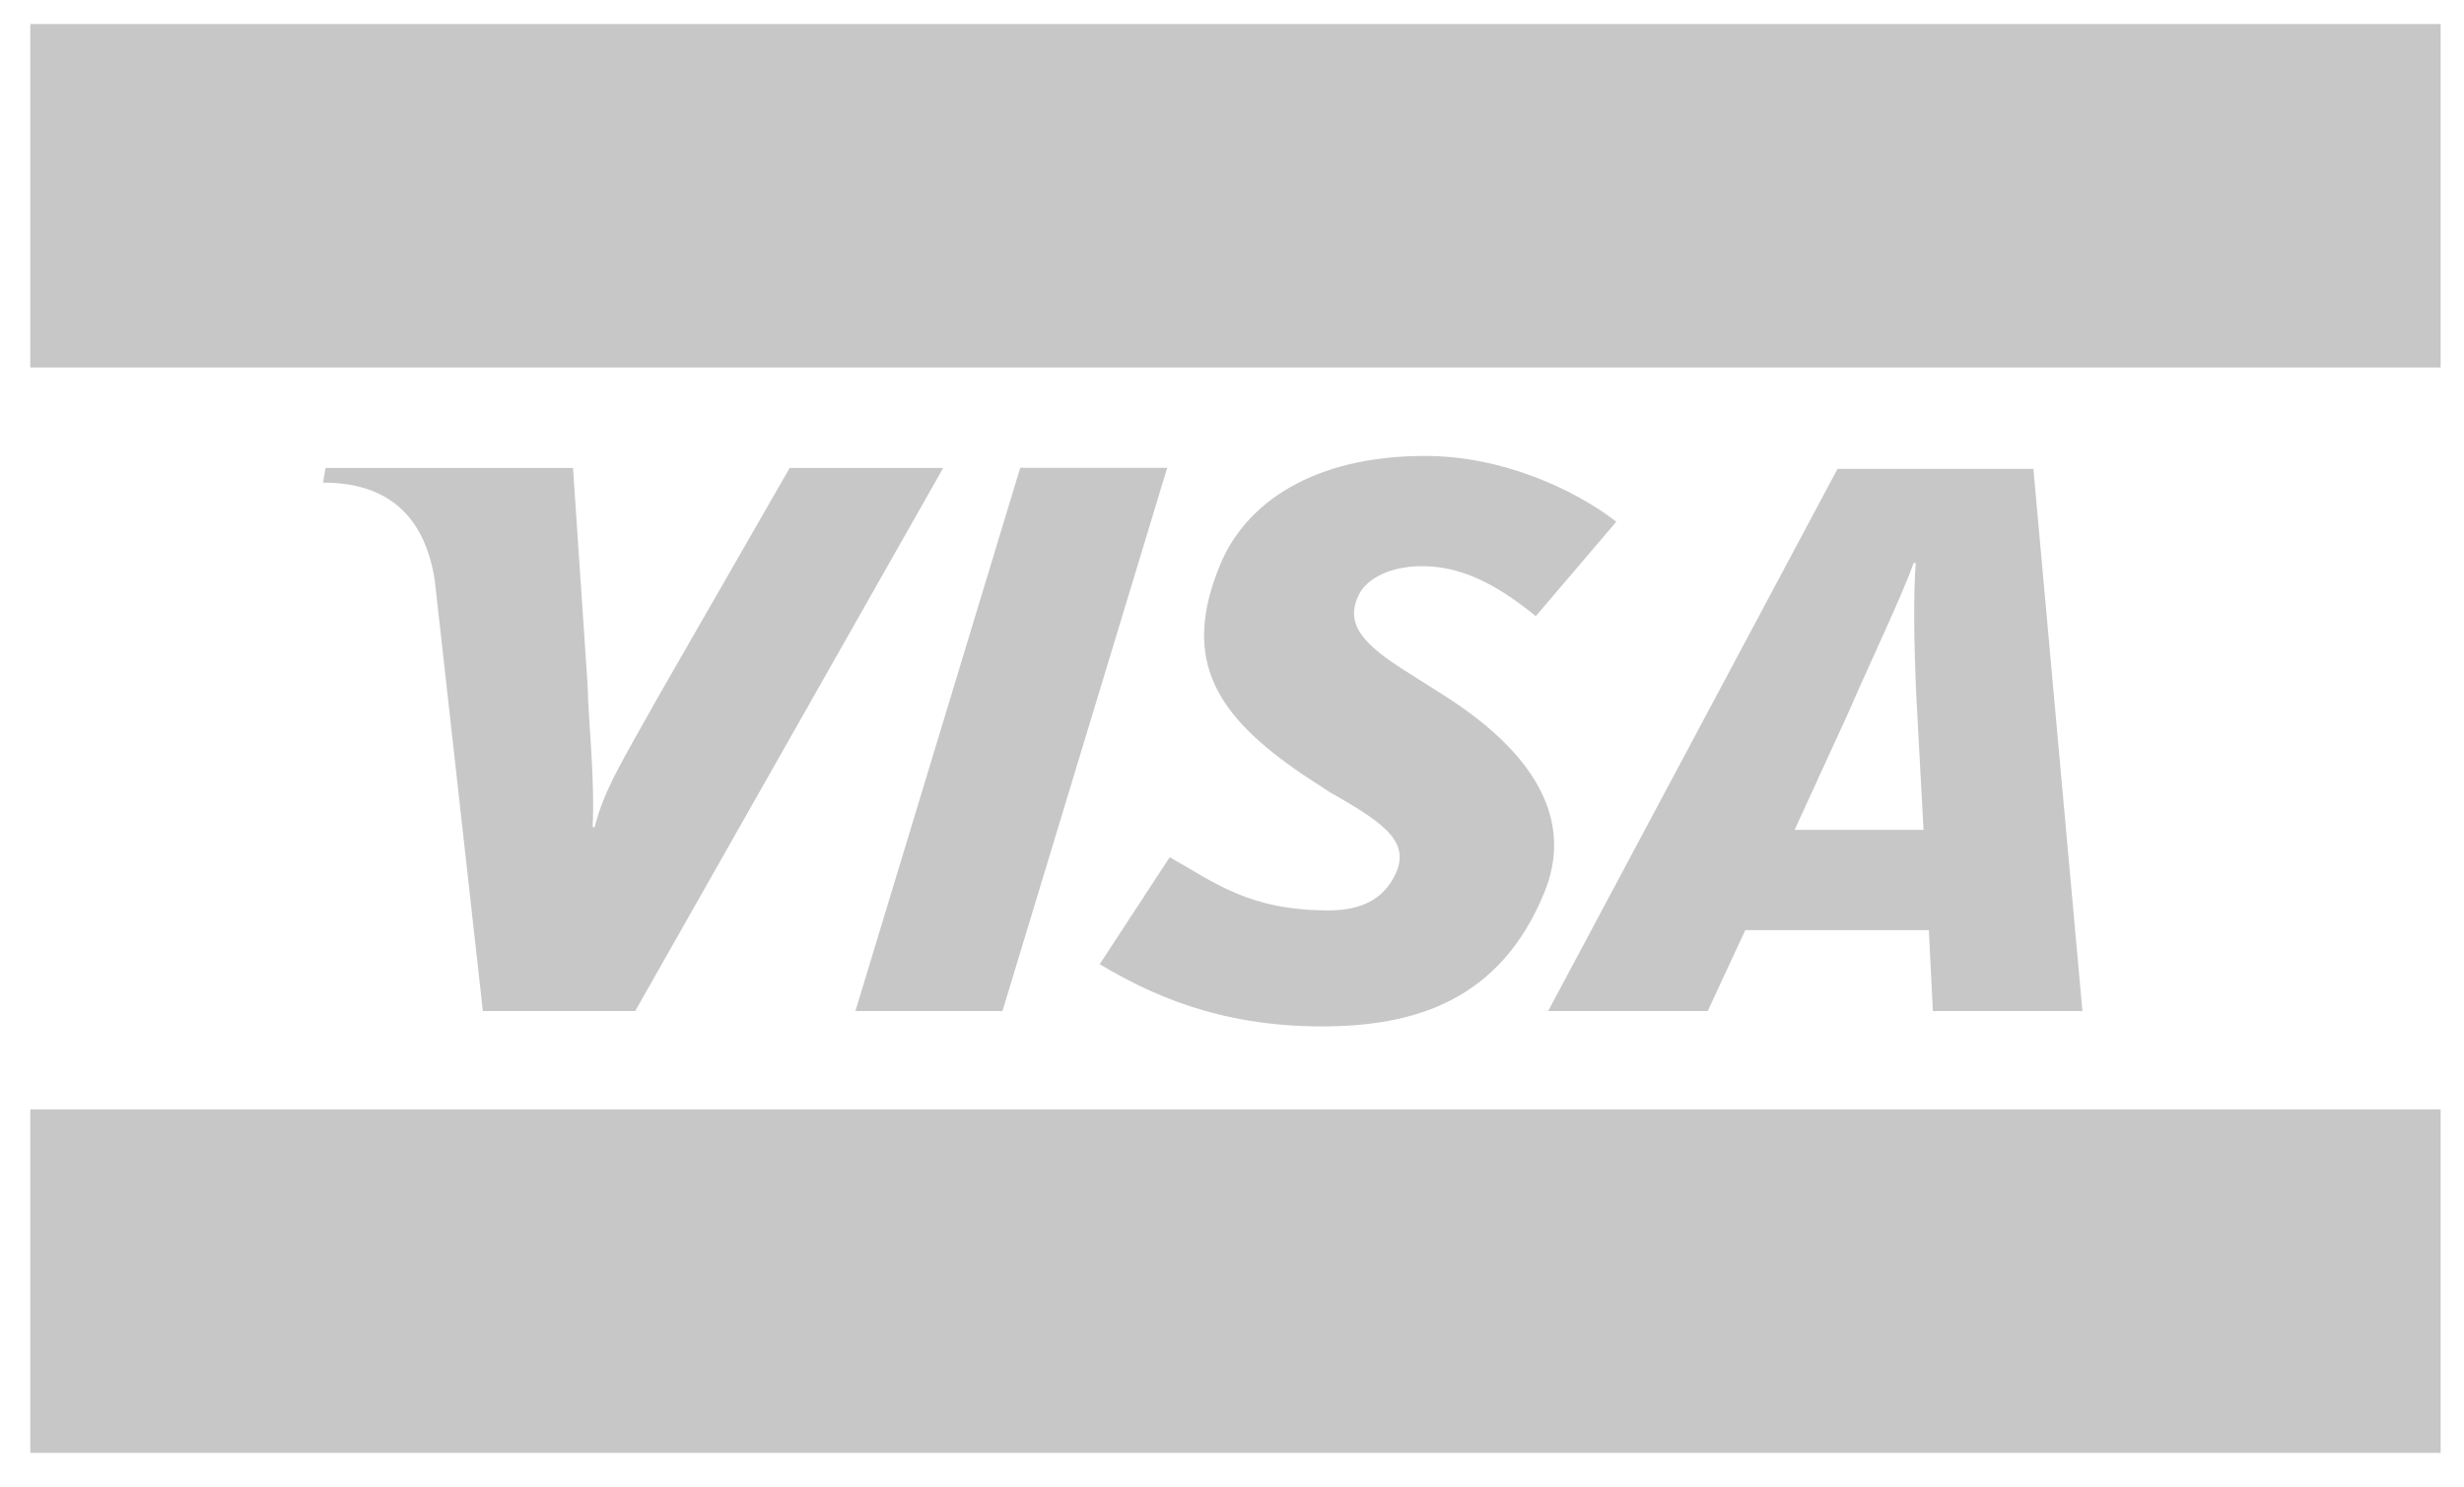 <?xml version="1.0" encoding="UTF-8" standalone="no"?>
<svg width="58px" height="35px" viewBox="0 0 58 35" version="1.1" xmlns="http://www.w3.org/2000/svg" xmlns:xlink="http://www.w3.org/1999/xlink" xmlns:sketch="http://www.bohemiancoding.com/sketch/ns">
    <!-- Generator: Sketch 3.3.2 (12043) - http://www.bohemiancoding.com/sketch -->
    <title>ico-visa-default</title>
    <desc>Created with Sketch.</desc>
    <defs></defs>
    <g id="icons" stroke="none" stroke-width="1" fill="none" fill-rule="evenodd" sketch:type="MSPage">
        <g sketch:type="MSArtboardGroup" transform="translate(-220, -36)" id="ico-visa-default" fill="#C7C7C7">
            <g sketch:type="MSLayerGroup" transform="translate(220, 36)">
                <path d="M0.713,8.652 L57.45,8.652 L57.45,0.565 L0.713,0.565 L0.713,8.652 Z" id="Fill-1" sketch:type="MSShapeGroup"></path>
                <path d="M0.713,34.205 L57.45,34.205 L57.45,26.118 L0.713,26.118 L0.713,34.205 Z" id="Fill-2" sketch:type="MSShapeGroup"></path>
                <path d="M20.136,23.803 L24.015,11.014 L27.475,11.014 L23.597,23.803 L20.136,23.803" id="Fill-3" sketch:type="MSShapeGroup"></path>
                <path d="M18.588,11.017 L15.475,16.437 C14.685,17.858 14.221,18.576 13.998,19.472 L13.95,19.472 C14.007,18.335 13.846,16.941 13.833,16.149 L13.488,11.017 L7.663,11.017 L7.604,11.362 C9.1,11.362 9.988,12.115 10.233,13.651 L11.366,23.803 L14.952,23.803 L22.202,11.017 L18.588,11.017" id="Fill-4" sketch:type="MSShapeGroup"></path>
                <path d="M45.498,23.803 L45.403,21.9 L41.083,21.897 L40.198,23.803 L36.442,23.803 L43.253,11.039 L47.864,11.039 L49.018,23.803 L45.498,23.803 L45.498,23.803 Z M45.101,16.258 C45.063,15.314 45.031,14.03 45.095,13.253 L45.044,13.253 C44.834,13.89 43.93,15.796 43.529,16.733 L42.244,19.537 L45.278,19.537 L45.101,16.258 L45.101,16.258 Z" id="Fill-5" sketch:type="MSShapeGroup"></path>
                <path d="M31.109,24.165 C28.665,24.165 27.044,23.391 25.886,22.7 L27.534,20.181 C28.573,20.764 29.389,21.434 31.268,21.434 C31.869,21.434 32.452,21.278 32.782,20.704 C33.263,19.873 32.671,19.425 31.319,18.661 L30.652,18.226 C28.648,16.857 27.78,15.556 28.725,13.286 C29.329,11.835 30.92,10.734 33.547,10.734 C35.358,10.734 37.056,11.518 38.046,12.283 L36.151,14.506 C35.185,13.724 34.385,13.33 33.468,13.33 C32.739,13.33 32.182,13.612 31.991,13.991 C31.632,14.706 32.109,15.191 33.161,15.846 L33.956,16.35 C36.388,17.884 36.968,19.494 36.358,20.997 C35.309,23.587 33.255,24.165 31.109,24.165" id="Fill-6" sketch:type="MSShapeGroup"></path>
            </g>
        </g>
    </g>
</svg>